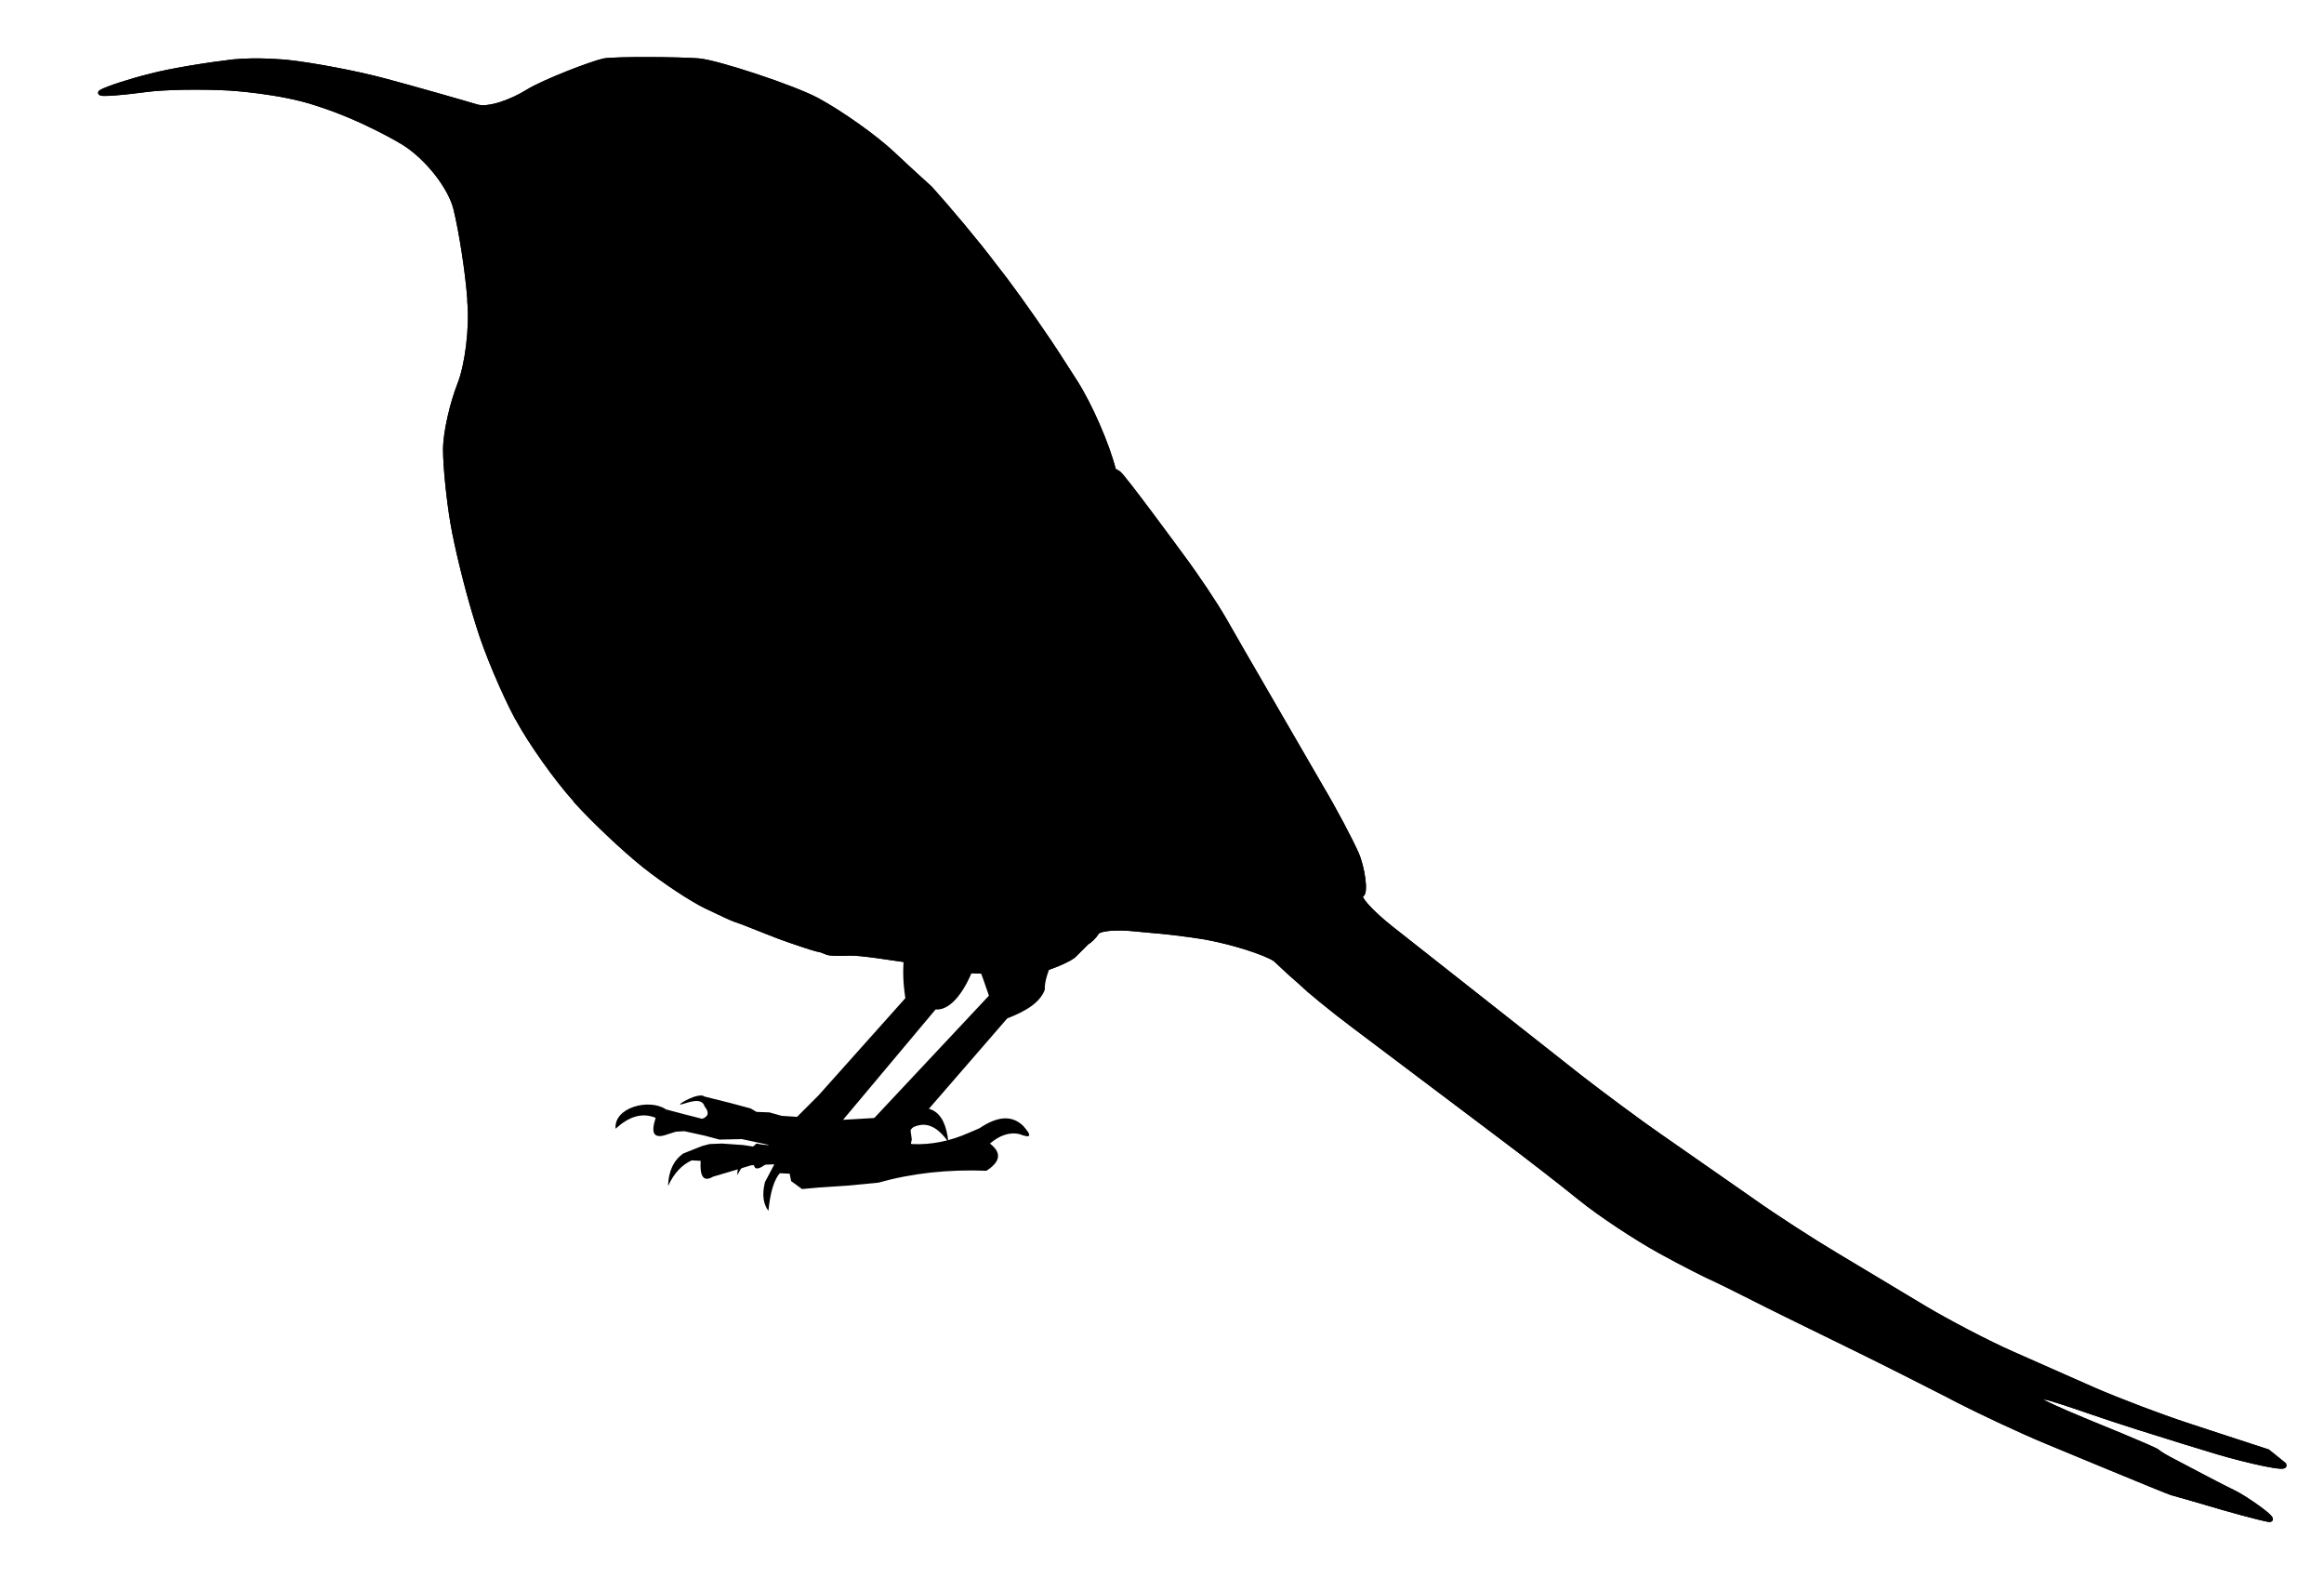 <?xml version="1.0" encoding="UTF-8" standalone="no"?>
<!-- Created with Inkscape (http://www.inkscape.org/) -->

<svg
   xmlns:svg="http://www.w3.org/2000/svg"
   xmlns="http://www.w3.org/2000/svg"
   version="1.1"
   width="100%"
   height="100%"
   viewBox="14 169.8 470 319"
   id="Layer_2"
   xml:space="preserve"><defs
   id="defs38" />
<style
   type="text/css"
   id="style2" />
<g
   id="g5"
   style="stroke:#000000;stroke-opacity:1">
	<g
   id="g28"
   style="stroke:#000000;stroke-opacity:1">
		<g
   id="g8"
   style="stroke:#000000;stroke-opacity:1">
			
			
		</g>
		<g
   id="g14"
   style="stroke:#000000;stroke-opacity:1">
			
			
		</g>
		<g
   id="g20"
   style="stroke:#000000;stroke-opacity:1">
			<path
   d="m 475.7,465.8 c -1.7,-1.4 -3.1,-2.5 -3.1,-2.5 0,0 -4.3,-1.4 -9.5,-3.1 l -7,-2.3 c -5.2,-1.7 -13.6,-4.9 -18.7,-7.1 l -16.5,-7.3 c -5,-2.2 -13,-6.4 -17.7,-9.2 l -18,-10.8 c -4.7,-2.8 -12.3,-7.7 -16.8,-10.9 l -18.8,-13.1 c -4.5,-3.1 -11.7,-8.5 -16.1,-11.9 l -38.2,-30.1 c -4.3,-3.4 -7,-6.5 -6,-6.8 1,-0.3 0.2,-5.6 -1,-8.3 -1.2,-2.7 -4.4,-8.8 -7.2,-13.5 l -11.7,-20.2 c -2.8,-4.8 -6.3,-10.9 -7.9,-13.7 -1.6,-2.8 -5.5,-8.7 -8.8,-13.1 0,0 -11.5,-15.7 -12.5,-16.4 -1,-0.6 -1,-0.6 -1,-0.6 -1.3,-5.2 -4.8,-13.2 -7.8,-17.9 l -2.7,-4.2 c -2.9,-4.6 -8.1,-12 -11.4,-16.4 l -2.4,-3.1 c -3.3,-4.4 -9.1,-11.3 -12.8,-15.4 0,0 -4.1,-3.7 -7.6,-7 -3.5,-3.3 -10.4,-8.2 -15.2,-10.8 -4.8,-2.6 -20.3,-7.7 -24,-8 -3.7,-0.3 -16.6,-0.4 -19.1,0 -2.4,0.5 -12.1,4.2 -15.5,6.3 -3.4,2.1 -8,3.7 -10.3,3 -2.3,-0.7 -13.5,-3.9 -18.8,-5.3 -5.2,-1.4 -14,-3.1 -19.5,-3.7 0,0 -5.8,-0.6 -10.9,-0.1 -5.1,0.6 -12.7,1.8 -16.8,2.9 -4.1,1 -8.6,2.5 -9.9,3.2 -1.3,0.7 5.4,0 9.1,-0.5 3.7,-0.5 11.2,-0.6 16.7,-0.3 0,0 10.4,0.6 17.8,3.1 9.5,3 17.5,7.9 17.5,7.9 4.7,2.9 9.5,8.9 10.6,13.4 1.1,4.5 2.4,12.7 2.8,18.2 l 0,0.5 c 0.5,5.5 -0.5,13 -2,16.8 -1.5,3.8 -2.9,9.7 -2.9,13.2 0,3.5 0.7,10.2 1.5,14.9 0.8,4.7 2.8,12.8 4.4,18.1 l 0.8,2.6 c 1.6,5.3 5.1,13.5 7.7,18.4 l 0.3,0.5 c 2.6,4.8 7.8,12.1 11.5,16.2 l 0.2,0.3 c 3.7,4.1 10,10 13.9,13.1 3.9,3.1 9.5,6.8 12.4,8.2 2.9,1.4 5.5,2.6 5.9,2.7 0.4,0.1 3.3,1.2 6.5,2.5 3.2,1.3 6.3,2.3 6.9,2.5 0.6,0.2 2.9,1 4.1,1.2 0,0 0,0 1,0.4 0.2,0.1 0.2,0.1 0.2,0.1 0.2,0.1 2.2,0.2 4.4,0.1 2.2,-0.1 9.4,1.1 11,1.3 1.6,0.2 6,1.6 6.5,1.7 0.5,0.1 2.5,0.4 3.1,0.4 0.6,0 5.4,0.2 9.4,0.4 0,0 0,0 3.7,0.4 0.1,0 0.1,0 0.1,0 0.1,0 1.2,-0.1 2.5,-0.2 1.3,-0.2 6.7,-1.8 9,-3.5 0,0 0,0 2.2,-2.2 0.5,-0.5 0.5,-0.5 0.5,-0.5 0.6,-0.3 1.5,-1.2 2,-2 0.5,-0.8 3.9,-1.1 7.7,-0.7 0,0 0,0 3.2,0.3 6.2,0.5 11.3,1.4 11.3,1.4 5.4,1 11.7,3 13.9,4.4 0,0 0,0 2.9,2.7 2.6,2.3 2.6,2.3 2.6,2.3 1.2,1.2 5.8,5 10.2,8.3 l 30.4,22.9 c 4.4,3.3 11.4,8.7 15.6,12.1 4.2,3.4 11.4,8.1 16.1,10.7 4.7,2.6 9.7,5.1 11.1,5.7 1.4,0.6 9.6,4.8 14.5,7.2 l 14.7,7.2 c 4.9,2.4 13,6.5 17.9,9 l 2.1,1.1 c 4.9,2.5 13,6.3 18.1,8.4 0,0 24.3,10.1 25.1,10.3 0.8,0.2 6.3,1.8 6.3,1.8 5.3,1.6 11.2,3.2 13.3,3.6 2,0.4 -4.7,-4.3 -7,-5.4 -2.3,-1.1 -8.2,-4.2 -13.1,-6.8 0,0 -1.9,-1 -2.4,-1.5 -0.5,-0.5 -14.3,-6.1 -14.3,-6.1 -5.1,-2.1 -9.5,-4.1 -9.9,-4.5 -0.3,-0.4 1.1,-0.5 1.6,-0.4 0.5,0 4.8,1.4 9.7,3.1 4.9,1.7 13.2,4.3 18.4,5.9 l 6.9,2.1 c 5.4,1.6 14.8,3.8 13,2.4 z"
   id="path16"
   style="stroke:#000000;stroke-opacity:1" />
			<path
   d="m 475.7,465.8 c -1.7,-1.4 -3.1,-2.5 -3.1,-2.5 0,0 -4.3,-1.4 -9.5,-3.1 l -7,-2.3 c -5.2,-1.7 -13.6,-4.9 -18.7,-7.1 l -16.5,-7.3 c -5,-2.2 -13,-6.4 -17.7,-9.2 l -18,-10.8 c -4.7,-2.8 -12.3,-7.7 -16.8,-10.9 l -18.8,-13.1 c -4.5,-3.1 -11.7,-8.5 -16.1,-11.9 l -38.2,-30.1 c -4.3,-3.4 -7,-6.5 -6,-6.8 1,-0.3 0.2,-5.6 -1,-8.3 -1.2,-2.7 -4.4,-8.8 -7.2,-13.5 l -11.7,-20.2 c -2.8,-4.8 -6.3,-10.9 -7.9,-13.7 -1.6,-2.8 -5.5,-8.7 -8.8,-13.1 0,0 -11.5,-15.7 -12.5,-16.4 -1,-0.6 -1,-0.6 -1,-0.6 -1.3,-5.2 -4.8,-13.2 -7.8,-17.9 l -2.7,-4.2 c -2.9,-4.6 -8.1,-12 -11.4,-16.4 l -2.4,-3.1 c -3.3,-4.4 -9.1,-11.3 -12.8,-15.4 0,0 -4.1,-3.7 -7.6,-7 -3.5,-3.3 -10.4,-8.2 -15.2,-10.8 -4.8,-2.6 -20.3,-7.7 -24,-8 -3.7,-0.3 -16.6,-0.4 -19.1,0 -2.4,0.5 -12.1,4.2 -15.5,6.3 -3.4,2.1 -8,3.7 -10.3,3 -2.3,-0.7 -13.5,-3.9 -18.8,-5.3 -5.2,-1.4 -14,-3.1 -19.5,-3.7 0,0 -5.8,-0.6 -10.9,-0.1 -5.1,0.6 -12.7,1.8 -16.8,2.9 -4.1,1 -8.6,2.5 -9.9,3.2 -1.3,0.7 5.4,0 9.1,-0.5 3.7,-0.5 11.2,-0.6 16.7,-0.3 0,0 10.4,0.6 17.8,3.1 9.5,3 17.5,7.9 17.5,7.9 4.7,2.9 9.5,8.9 10.6,13.4 1.1,4.5 2.4,12.7 2.8,18.2 l 0,0.5 c 0.5,5.5 -0.5,13 -2,16.8 -1.5,3.8 -2.9,9.7 -2.9,13.2 0,3.5 0.7,10.2 1.5,14.9 0.8,4.7 2.8,12.8 4.4,18.1 l 0.8,2.6 c 1.6,5.3 5.1,13.5 7.7,18.4 l 0.3,0.5 c 2.6,4.8 7.8,12.1 11.5,16.2 l 0.2,0.3 c 3.7,4.1 10,10 13.9,13.1 3.9,3.1 9.5,6.8 12.4,8.2 2.9,1.4 5.5,2.6 5.9,2.7 0.4,0.1 3.3,1.2 6.5,2.5 3.2,1.3 6.3,2.3 6.9,2.5 0.6,0.2 2.9,1 4.1,1.2 0,0 0,0 1,0.4 0.2,0.1 0.2,0.1 0.2,0.1 0.2,0.1 2.2,0.2 4.4,0.1 2.2,-0.1 9.4,1.1 11,1.3 1.6,0.2 6,1.6 6.5,1.7 0.5,0.1 2.5,0.4 3.1,0.4 0.6,0 5.4,0.2 9.4,0.4 0,0 0,0 3.7,0.4 0.1,0 0.1,0 0.1,0 0.1,0 1.2,-0.1 2.5,-0.2 1.3,-0.2 6.7,-1.8 9,-3.5 0,0 0,0 2.2,-2.2 0.5,-0.5 0.5,-0.5 0.5,-0.5 0.6,-0.3 1.5,-1.2 2,-2 0.5,-0.8 3.9,-1.1 7.7,-0.7 0,0 0,0 3.2,0.3 6.2,0.5 11.3,1.4 11.3,1.4 5.4,1 11.7,3 13.9,4.4 0,0 0,0 2.9,2.7 2.6,2.3 2.6,2.3 2.6,2.3 1.2,1.2 5.8,5 10.2,8.3 l 30.4,22.9 c 4.4,3.3 11.4,8.7 15.6,12.1 4.2,3.4 11.4,8.1 16.1,10.7 4.7,2.6 9.7,5.1 11.1,5.7 1.4,0.6 9.6,4.8 14.5,7.2 l 14.7,7.2 c 4.9,2.4 13,6.5 17.9,9 l 2.1,1.1 c 4.9,2.5 13,6.3 18.1,8.4 0,0 24.3,10.1 25.1,10.3 0.8,0.2 6.3,1.8 6.3,1.8 5.3,1.6 11.2,3.2 13.3,3.6 2,0.4 -4.7,-4.3 -7,-5.4 -2.3,-1.1 -8.2,-4.2 -13.1,-6.8 0,0 -1.9,-1 -2.4,-1.5 -0.5,-0.5 -14.3,-6.1 -14.3,-6.1 -5.1,-2.1 -9.5,-4.1 -9.9,-4.5 -0.3,-0.4 1.1,-0.5 1.6,-0.4 0.5,0 4.8,1.4 9.7,3.1 4.9,1.7 13.2,4.3 18.4,5.9 l 6.9,2.1 c 5.4,1.6 14.8,3.8 13,2.4 z"
   id="path18"
   style="fill:none;stroke:#000000;stroke-miterlimit:10;stroke-opacity:1" />
		</g>
		<g
   id="g26"
   style="stroke:#000000;stroke-opacity:1">
			
			
		</g>
	</g>
</g>
<path
   d="m 227.1,357.7 c -5.6,-0.8 -11.2,-1.4 -16.8,-2.2 0,3.6 0.5,6.9 1.6,9.7 0.7,1.9 1.4,3.8 2.1,5.9 l -24,25.6 -5.5,3.4 -5.5,-0.6 -3.2,-0.9 -3.6,-1.5 -2.4,-0.9 -3.8,-0.7 c -2.1,0.7 -2.8,2.4 -2.7,4.6 1.3,-1.8 3.1,-2.6 5.5,-2.2 -0.5,1.5 -0.1,2.9 1.4,4.3 l -5.9,-0.9 -4.3,-0.3 -2.5,0.1 -1.5,0.4 -3.8,1.5 c -2,1.4 -3,3.6 -3.1,6.6 1.2,-2.6 2.8,-4.3 4.8,-5.2 l 1.8,0.1 c -0.2,3 0.5,4.4 2.5,3.2 3.4,-1 6.1,-1.8 7.7,-2.3 l 4.7,-0.2 -1.9,3.6 c -0.7,2.8 -0.2,4.6 0.7,5.8 0.4,-4 1.2,-6.3 2.3,-7.6 l 2,0.1 0.3,1.5 2.2,1.6 3.3,-0.3 6,-0.4 6.2,-0.6 c 6.7,-1.9 14,-2.7 21.8,-2.4 3.1,-2 2.9,-3.8 0.7,-5.5 1.9,-1.6 3.9,-2.4 6,-1.9 2.3,0.9 2.6,0.4 0.7,-1.7 -2.4,-2.3 -5.4,-1.8 -8.8,0.5 l -2.1,0.9 c -3.8,1.7 -7.7,2.5 -11.6,2.3 -1.2,-0.5 -1.6,-1.2 -0.9,-2.1 l 20.2,-23.3 c 3.6,-1.4 6.6,-3.1 7.6,-5.8 -0.2,-3.6 3.6,-8.2 1.8,-12.2 z"
   id="path31" />
<path
   d="m 205.8,400.7 c -0.7,-6.8 -4.2,-8.7 -10.9,-5.1 l -10.4,0.6 18.7,-22.3 c 6.5,0.5 11.9,-17.5 9,-23.4 l 1.1,-0.6 c -0.7,-0.4 -1.2,-1.3 -1.2,-2.2 0,-0.7 -2.8,-1.4 -3.7,-1.6 -1.9,-0.5 -3.8,-1.3 -5.7,-1.9 -0.8,-0.2 -1.7,-0.5 -2.5,-0.7 0.7,2.3 -0.7,4.5 -1.8,6.6 0,0.1 0,0.2 0,0.3 l 0.2,-0.6 0.7,4.9 c -2.7,5.5 -3.1,11.2 -2.2,16.9 l -17.6,19.7 -4.3,4.3 -3.1,-0.2 -2.5,-0.7 -2.6,-0.1 -1.2,-0.7 -4.1,-1.1 -5.2,-1.3 c -1.2,-1 -5.9,1.8 -4.8,1.6 1.1,-0.2 4.2,-1.7 4.8,0.4 0.9,1.1 0.9,2 -0.5,2.5 l -3.9,-1 -3.4,-0.9 c -3.4,-2.3 -10.6,-0.4 -10.2,3.9 2.5,-2.3 5.2,-3.4 8.1,-2.2 -0.9,2.8 -0.7,4.5 2.5,3.3 l 1.6,-0.5 1.7,-0.1 4.1,0.9 3,0.8 4.5,-0.1 6.1,1.3 -2,-0.2 -1.1,-0.2 -2,1.7 c -1.4,1 -1.8,2.7 -1.9,4.7 1.5,-2.8 2.7,-4 3.5,-3.5 -0.5,2.3 0.3,2.9 2.6,1 2.6,-1 5.5,-0.9 8.5,-0.4 4.4,-3 6.7,-3.5 7.8,-2.7 l 8.1,1.7 c 2.8,2.1 4.1,0.2 4.8,-3.3 l -0.3,-2.2 c 3.1,-1.8 5.5,-0.4 7.7,2.7 z"
   id="path33" />
</svg>